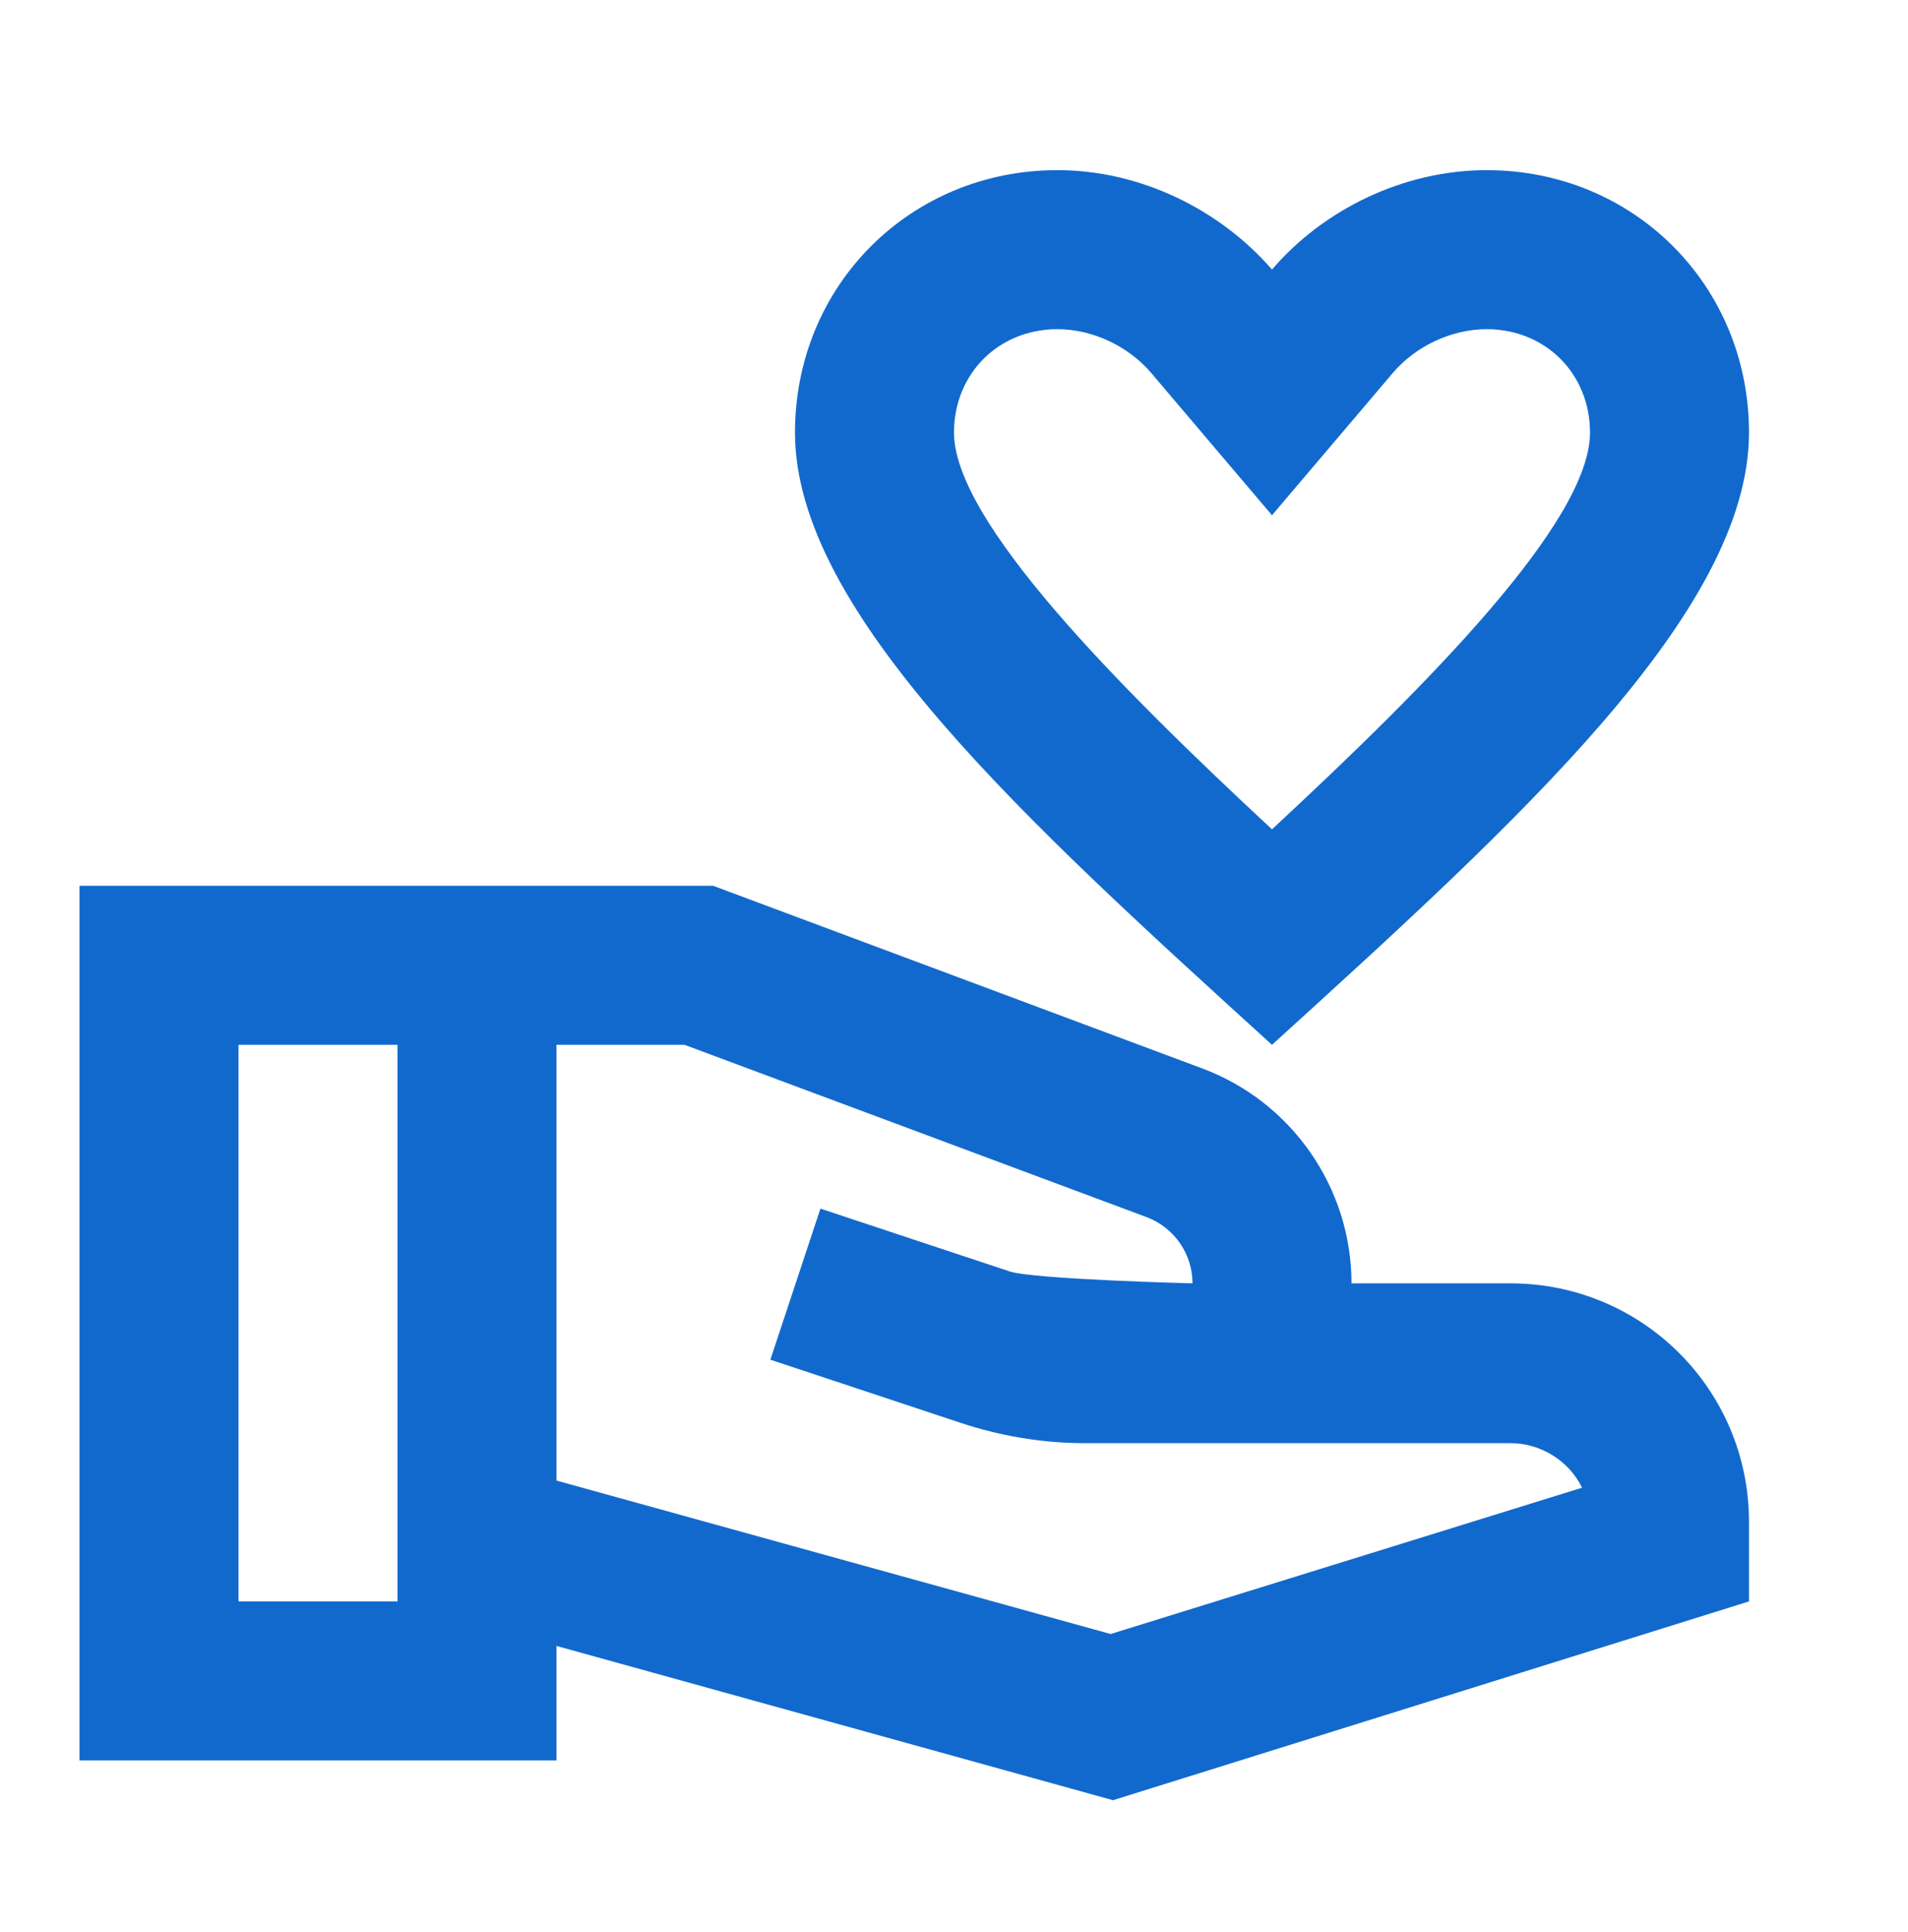 <svg width="80" height="81" viewBox="0 0 80 81" fill="none" xmlns="http://www.w3.org/2000/svg">
<path d="M53.333 43.8C63.633 34.433 73.333 25.667 73.333 18.133C73.333 11.967 68.5 7.133 62.333 7.133C58.867 7.133 55.5 8.767 53.333 11.3C51.133 8.767 47.8 7.133 44.333 7.133C38.167 7.133 33.333 11.967 33.333 18.133C33.333 25.667 43.033 34.433 53.333 43.8ZM44.333 13.8C45.8 13.8 47.3 14.5 48.267 15.633L53.333 21.6L58.4 15.633C59.367 14.5 60.867 13.8 62.333 13.8C64.8 13.8 66.667 15.667 66.667 18.133C66.667 21.867 59.867 28.7 53.333 34.767C46.8 28.7 40 21.833 40 18.133C40 15.667 41.867 13.8 44.333 13.8ZM63.333 53.8H56.667C56.667 49.8 54.167 46.2 50.433 44.8L29.9 37.133H3.333V73.8H23.333V69L46.667 75.467L73.333 67.133V63.8C73.333 58.267 68.867 53.8 63.333 53.8ZM10 67.133V43.8H16.667V67.133H10ZM46.567 68.5L23.333 62.067V43.8H28.7L48.1 51.033C49.233 51.467 50 52.567 50 53.8C50 53.8 43.367 53.633 42.333 53.3L34.4 50.667L32.3 57L40.233 59.633C41.933 60.2 43.7 60.5 45.5 60.5H63.333C64.633 60.5 65.8 61.267 66.333 62.367L46.567 68.5Z" fill="#1269CD"/>
</svg>
